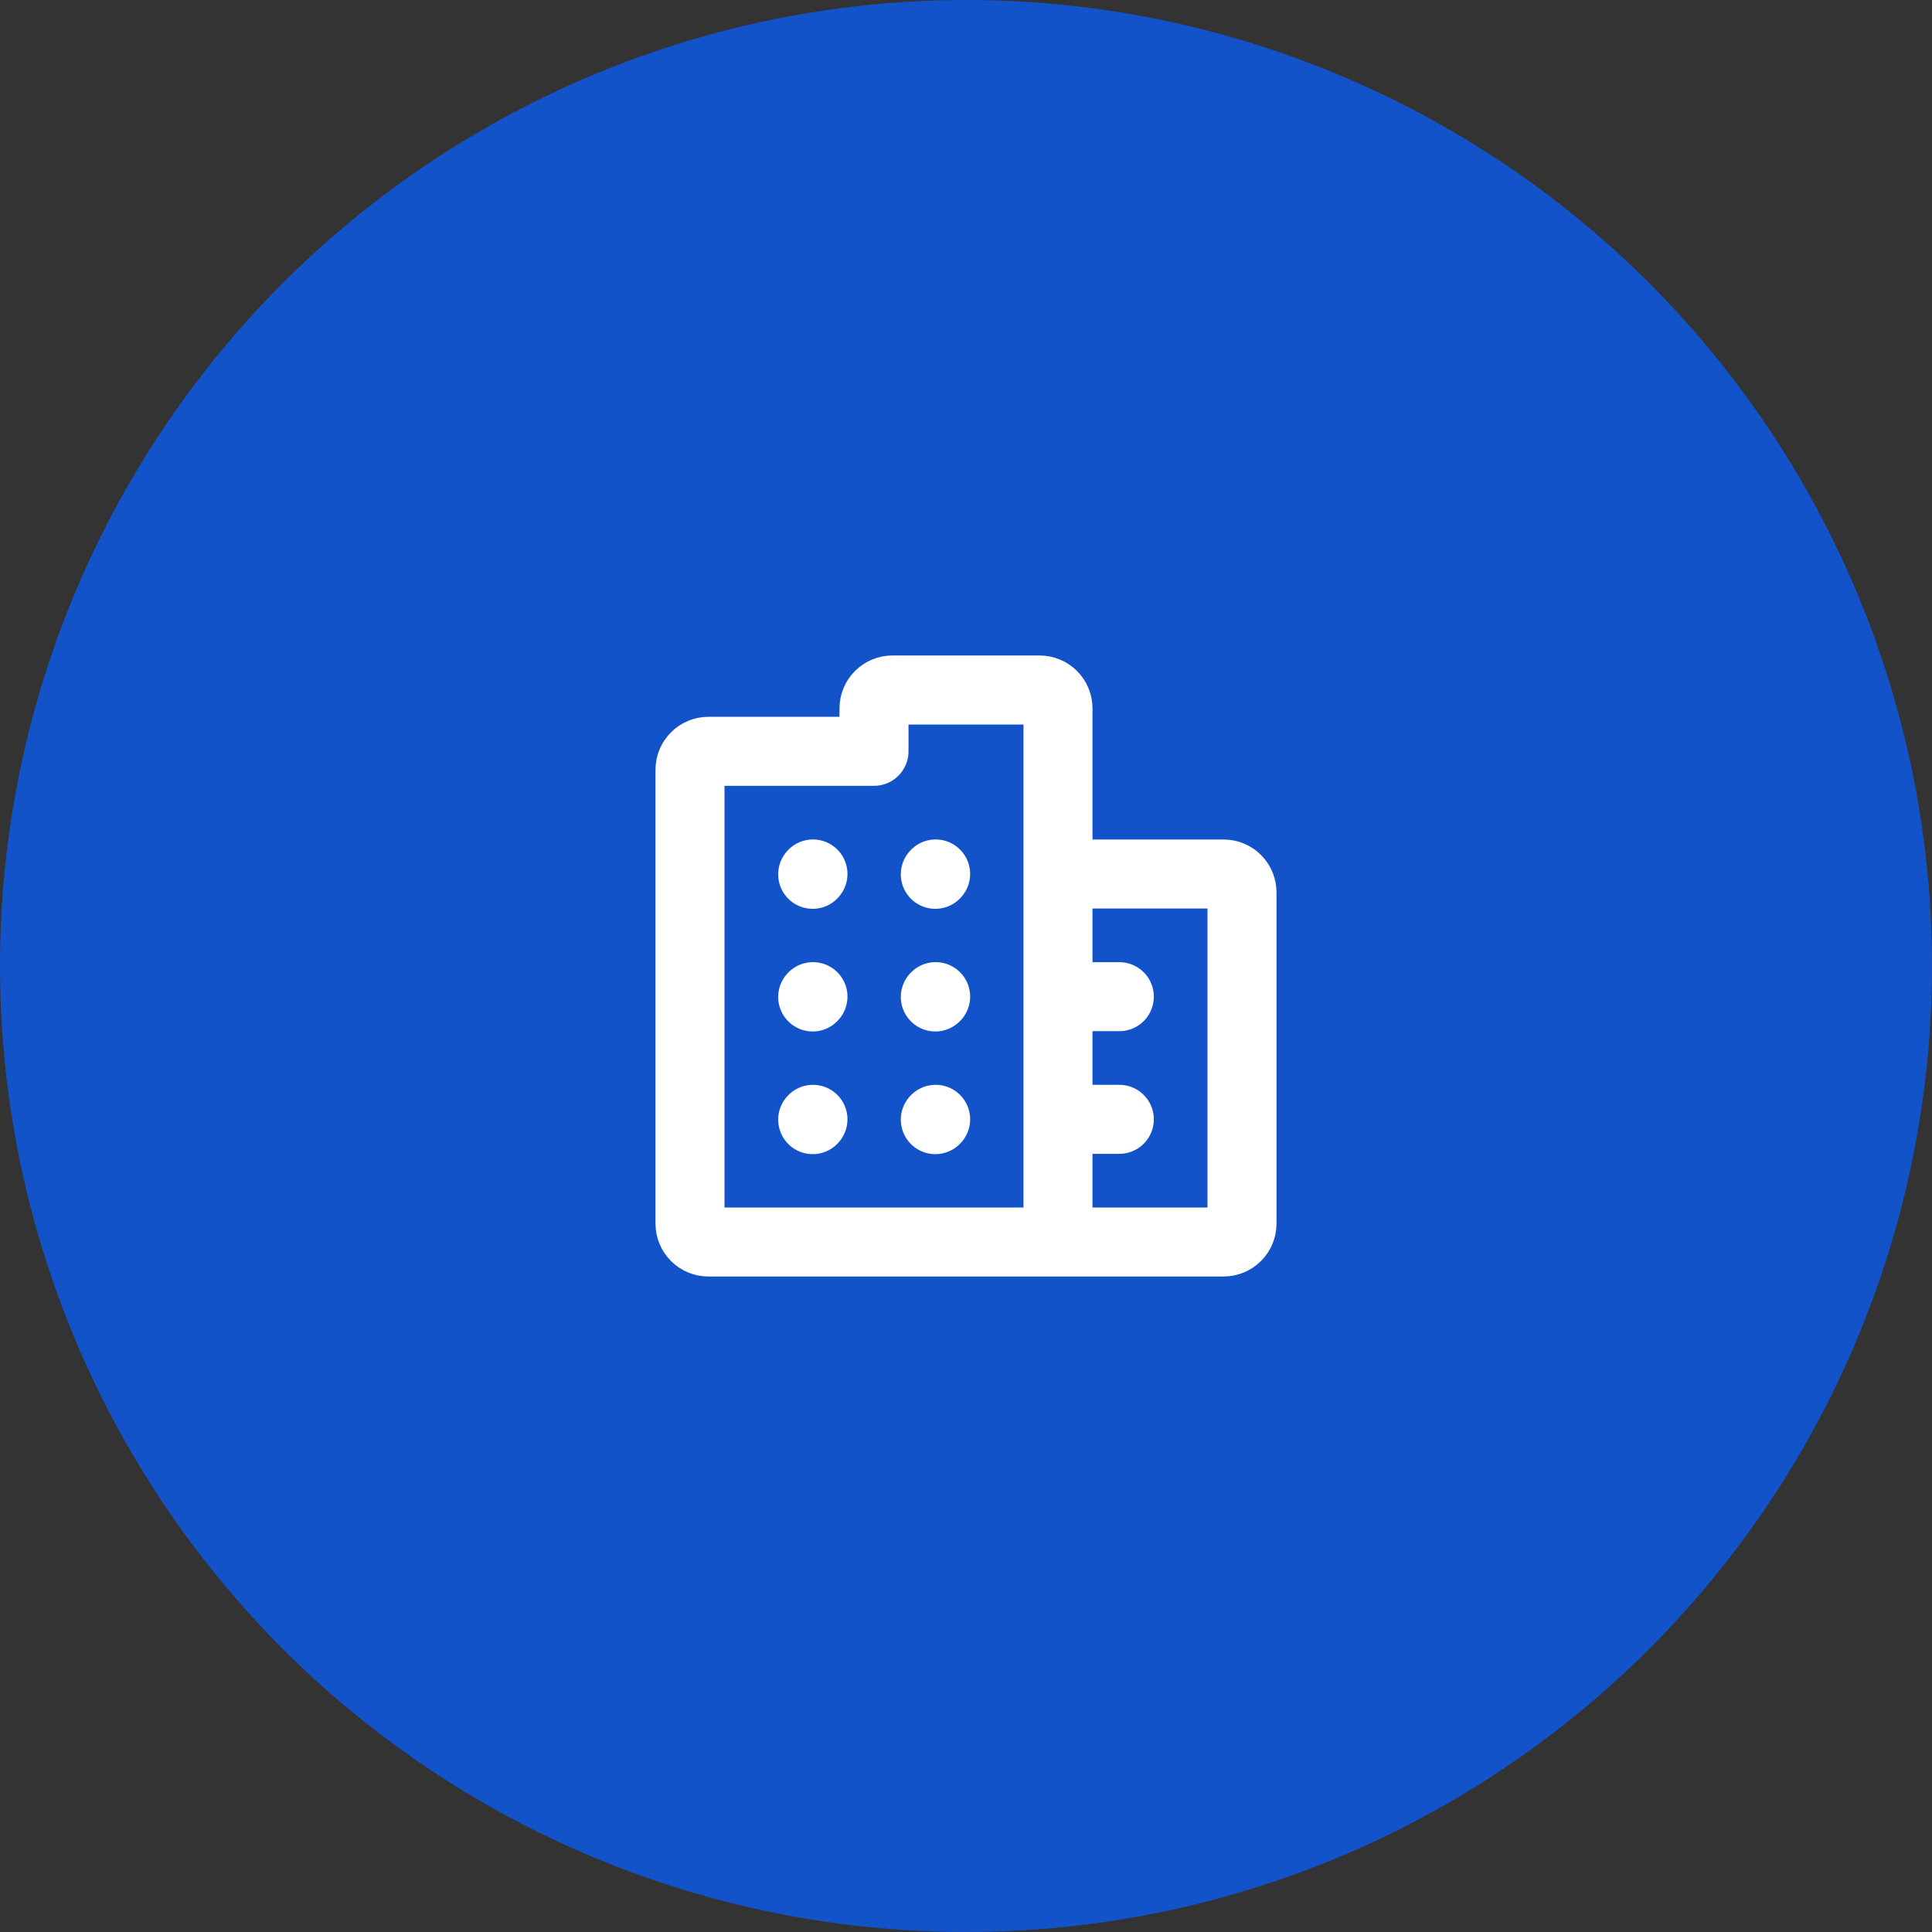 <svg width="42" height="42" viewBox="0 0 42 42" fill="none" xmlns="http://www.w3.org/2000/svg">
<rect x="0" y="0" width="42" height="42" fill="#333333" stroke="none"/>
<circle cx="21" cy="21" r="21" fill="#1253C9"/>
<path d="M17.667 19.007L17.673 18.999M20.333 19.007L20.34 18.999M17.667 21.673L17.673 21.666M20.333 21.673L20.34 21.666M17.667 24.34L17.673 24.333M20.333 24.34L20.34 24.333M23 27H15.4C15.294 27 15.192 26.958 15.117 26.883C15.042 26.808 15 26.706 15 26.6V16.733C15 16.627 15.042 16.526 15.117 16.451C15.192 16.375 15.294 16.333 15.4 16.333H19V15.4C19 15.294 19.042 15.192 19.117 15.117C19.192 15.042 19.294 15 19.4 15H22.6C22.706 15 22.808 15.042 22.883 15.117C22.958 15.192 23 15.294 23 15.4V19M23 27H26.6C26.706 27 26.808 26.958 26.883 26.883C26.958 26.808 27 26.706 27 26.6V19.4C27 19.294 26.958 19.192 26.883 19.117C26.808 19.042 26.706 19 26.6 19H23M23 27V24.333M23 19V21.667M23 24.333V21.667M23 24.333H24.333M23 21.667H24.333" stroke="white" stroke-width="1.5" stroke-linecap="round" stroke-linejoin="round"/>
</svg>
